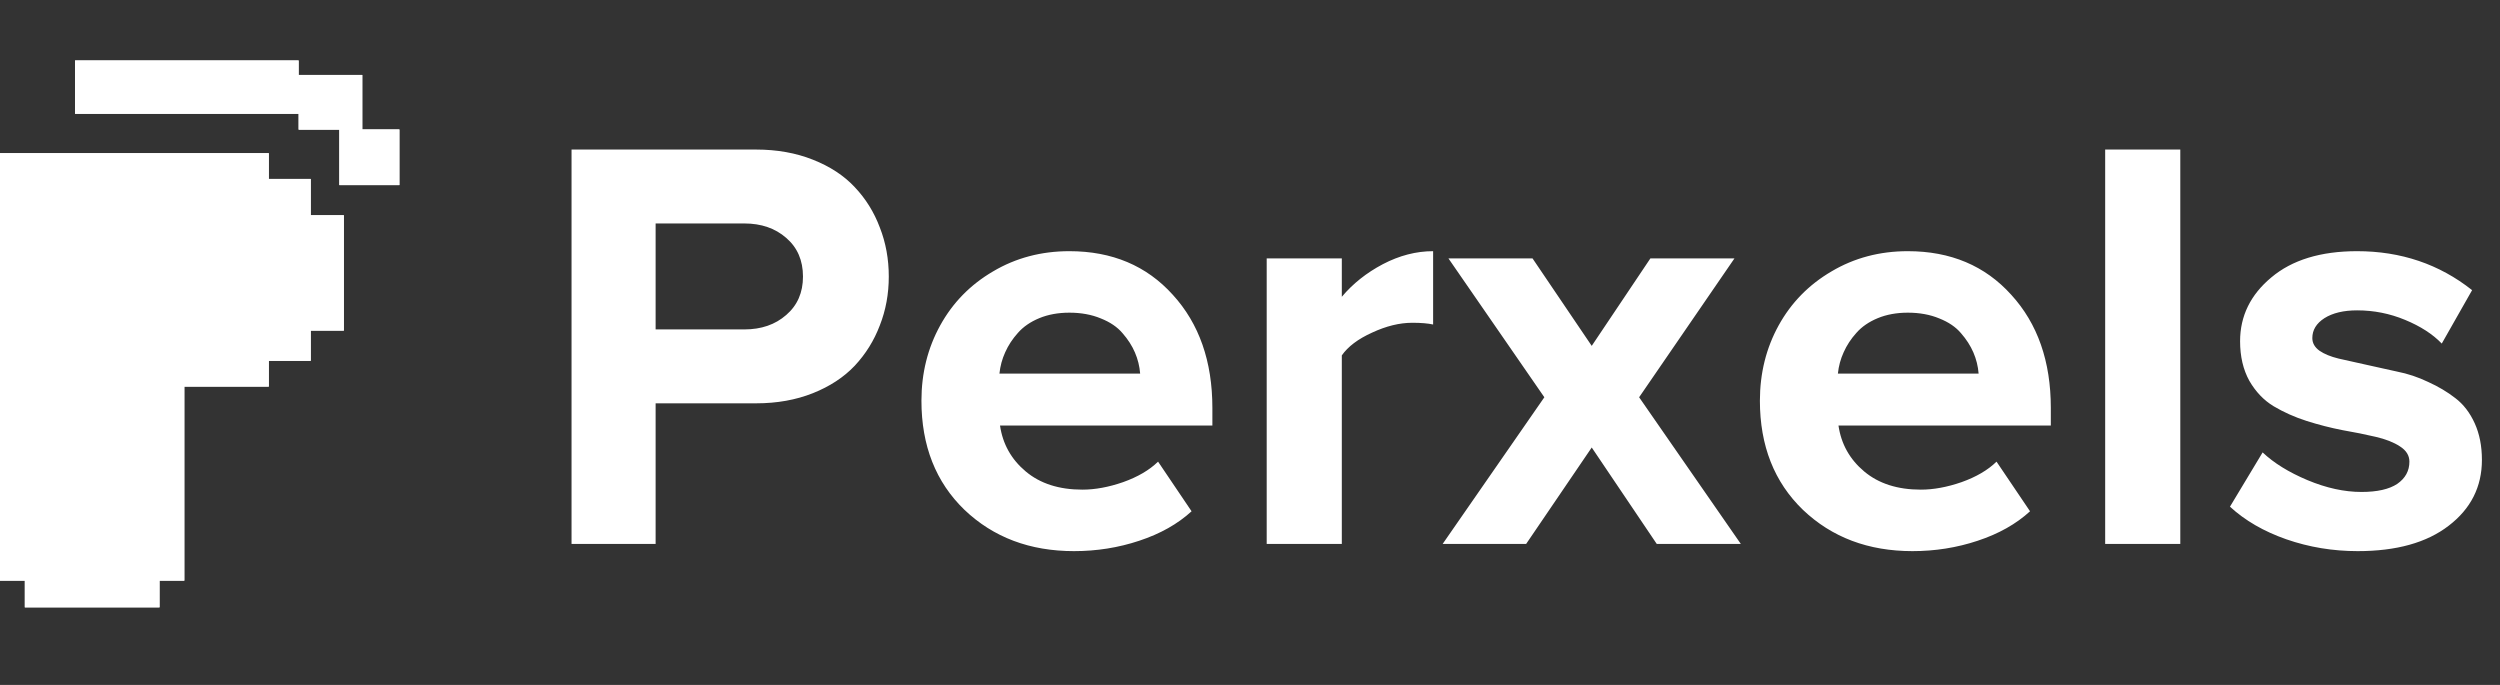 <svg width="146" height="40" viewBox="0 0 146 40" fill="none" xmlns="http://www.w3.org/2000/svg">
<rect x="0" y="0" width="146" height="40" fill="#333333" stroke="none"/>
<path d="M33.378 31.765V8.734H44.16C45.375 8.734 46.478 8.931 47.468 9.324C48.469 9.718 49.284 10.252 49.914 10.926C50.555 11.601 51.045 12.387 51.382 13.286C51.731 14.174 51.905 15.13 51.905 16.152C51.905 17.164 51.731 18.114 51.382 19.002C51.045 19.89 50.555 20.677 49.914 21.362C49.273 22.037 48.457 22.57 47.468 22.964C46.478 23.357 45.375 23.554 44.16 23.554H38.288V31.765H33.378ZM38.288 19.238H43.468C44.458 19.238 45.274 18.957 45.915 18.395C46.568 17.833 46.894 17.085 46.894 16.152C46.894 15.208 46.568 14.455 45.915 13.893C45.274 13.332 44.458 13.05 43.468 13.05H38.288V19.238ZM53.812 23.402C53.812 21.795 54.177 20.328 54.909 19.002C55.64 17.676 56.669 16.625 57.996 15.849C59.324 15.062 60.809 14.669 62.451 14.669C64.948 14.669 66.962 15.518 68.491 17.215C70.032 18.901 70.803 21.104 70.803 23.824V24.852H58.401C58.559 25.931 59.059 26.825 59.903 27.533C60.747 28.241 61.849 28.595 63.21 28.595C63.953 28.595 64.746 28.449 65.589 28.157C66.444 27.853 67.125 27.454 67.631 26.96L69.588 29.859C68.778 30.601 67.76 31.174 66.534 31.579C65.319 31.984 64.048 32.186 62.721 32.186C60.145 32.186 58.013 31.382 56.326 29.775C54.65 28.157 53.812 26.032 53.812 23.402ZM58.367 21.817H66.585C66.551 21.39 66.45 20.98 66.281 20.587C66.112 20.193 65.871 19.817 65.555 19.457C65.252 19.097 64.83 18.811 64.29 18.597C63.75 18.372 63.137 18.26 62.451 18.26C61.798 18.26 61.213 18.367 60.696 18.58C60.179 18.794 59.762 19.081 59.447 19.44C59.133 19.789 58.885 20.165 58.705 20.57C58.525 20.963 58.413 21.379 58.367 21.817ZM73.975 31.765V15.09H78.362V17.333C79.003 16.568 79.802 15.933 80.758 15.428C81.726 14.922 82.704 14.669 83.694 14.669V18.951C83.391 18.884 82.985 18.85 82.479 18.85C81.737 18.85 80.955 19.041 80.134 19.423C79.313 19.794 78.722 20.238 78.362 20.755V31.765H73.975ZM84.251 31.765L90.19 23.2L84.588 15.09H89.499L92.957 20.199L96.383 15.09H101.293L95.725 23.2L101.664 31.765H96.754L92.957 26.134L89.127 31.765H84.251ZM102.778 23.402C102.778 21.795 103.143 20.328 103.874 19.002C104.606 17.676 105.635 16.625 106.962 15.849C108.29 15.062 109.774 14.669 111.417 14.669C113.914 14.669 115.928 15.518 117.457 17.215C118.998 18.901 119.768 21.104 119.768 23.824V24.852H107.367C107.525 25.931 108.025 26.825 108.869 27.533C109.713 28.241 110.815 28.595 112.176 28.595C112.918 28.595 113.711 28.449 114.555 28.157C115.41 27.853 116.091 27.454 116.597 26.96L118.554 29.859C117.744 30.601 116.726 31.174 115.5 31.579C114.285 31.984 113.014 32.186 111.687 32.186C109.111 32.186 106.979 31.382 105.292 29.775C103.616 28.157 102.778 26.032 102.778 23.402ZM107.333 21.817H115.551C115.517 21.39 115.416 20.98 115.247 20.587C115.078 20.193 114.836 19.817 114.521 19.457C114.218 19.097 113.796 18.811 113.256 18.597C112.716 18.372 112.103 18.26 111.417 18.26C110.764 18.26 110.179 18.367 109.662 18.58C109.145 18.794 108.728 19.081 108.413 19.44C108.098 19.789 107.851 20.165 107.671 20.57C107.491 20.963 107.378 21.379 107.333 21.817ZM122.942 31.765V8.734H127.329V31.765H122.942ZM130.23 29.59L132.137 26.42C132.789 27.038 133.661 27.578 134.752 28.038C135.854 28.499 136.907 28.73 137.908 28.73C138.83 28.73 139.528 28.572 140 28.258C140.472 27.932 140.709 27.499 140.709 26.96C140.709 26.6 140.523 26.302 140.152 26.066C139.792 25.83 139.319 25.645 138.734 25.51C138.161 25.375 137.519 25.245 136.81 25.122C136.113 24.987 135.41 24.807 134.702 24.582C134.005 24.358 133.363 24.071 132.778 23.723C132.204 23.374 131.732 22.88 131.361 22.239C131.001 21.587 130.821 20.817 130.821 19.929C130.821 18.457 131.428 17.215 132.643 16.203C133.859 15.18 135.528 14.669 137.655 14.669C140.219 14.669 142.457 15.428 144.371 16.945L142.599 20.064C142.07 19.513 141.355 19.052 140.456 18.681C139.567 18.311 138.633 18.125 137.655 18.125C136.867 18.125 136.231 18.277 135.748 18.58C135.275 18.884 135.04 19.272 135.04 19.744C135.04 20.036 135.18 20.283 135.461 20.485C135.742 20.677 136.113 20.828 136.575 20.941C137.047 21.042 137.576 21.16 138.161 21.295C138.757 21.43 139.364 21.564 139.983 21.699C140.613 21.823 141.22 22.025 141.805 22.306C142.402 22.576 142.931 22.891 143.391 23.25C143.864 23.61 144.241 24.099 144.522 24.717C144.803 25.335 144.944 26.049 144.944 26.858C144.944 28.432 144.296 29.713 143.004 30.702C141.721 31.692 139.949 32.186 137.689 32.186C136.237 32.186 134.848 31.956 133.521 31.495C132.204 31.034 131.108 30.399 130.23 29.59Z" fill="white"/>
<path fill-rule="evenodd" clip-rule="evenodd" d="M10.765 22.577V33.91H9.316V35.47H1.449V33.91H0V21.427V8.945H14.507H15.698V10.45H18.147V12.569H20.081V19.308H18.147V21.073H15.698V22.577H10.765Z" fill="white"/>
<path fill-rule="evenodd" clip-rule="evenodd" d="M21.158 7.559V4.377H17.44V3.531H4.382V6.646H17.44V7.572H19.817V10.81H23.325V7.559H21.158Z" fill="white"/>
<path d="M10.765 22.577V33.91H9.316V35.47H1.449V33.91H0V21.427V8.945H14.507H15.698V10.45H18.147V12.569H20.081V19.308H18.147V21.073H15.698V22.577H10.765Z" fill="white"/>
<path d="M21.158 7.559V4.377H17.44V3.531H4.382V6.646H17.44V7.572H19.817V10.81H23.325V7.559H21.158Z" fill="white"/>
</svg>
